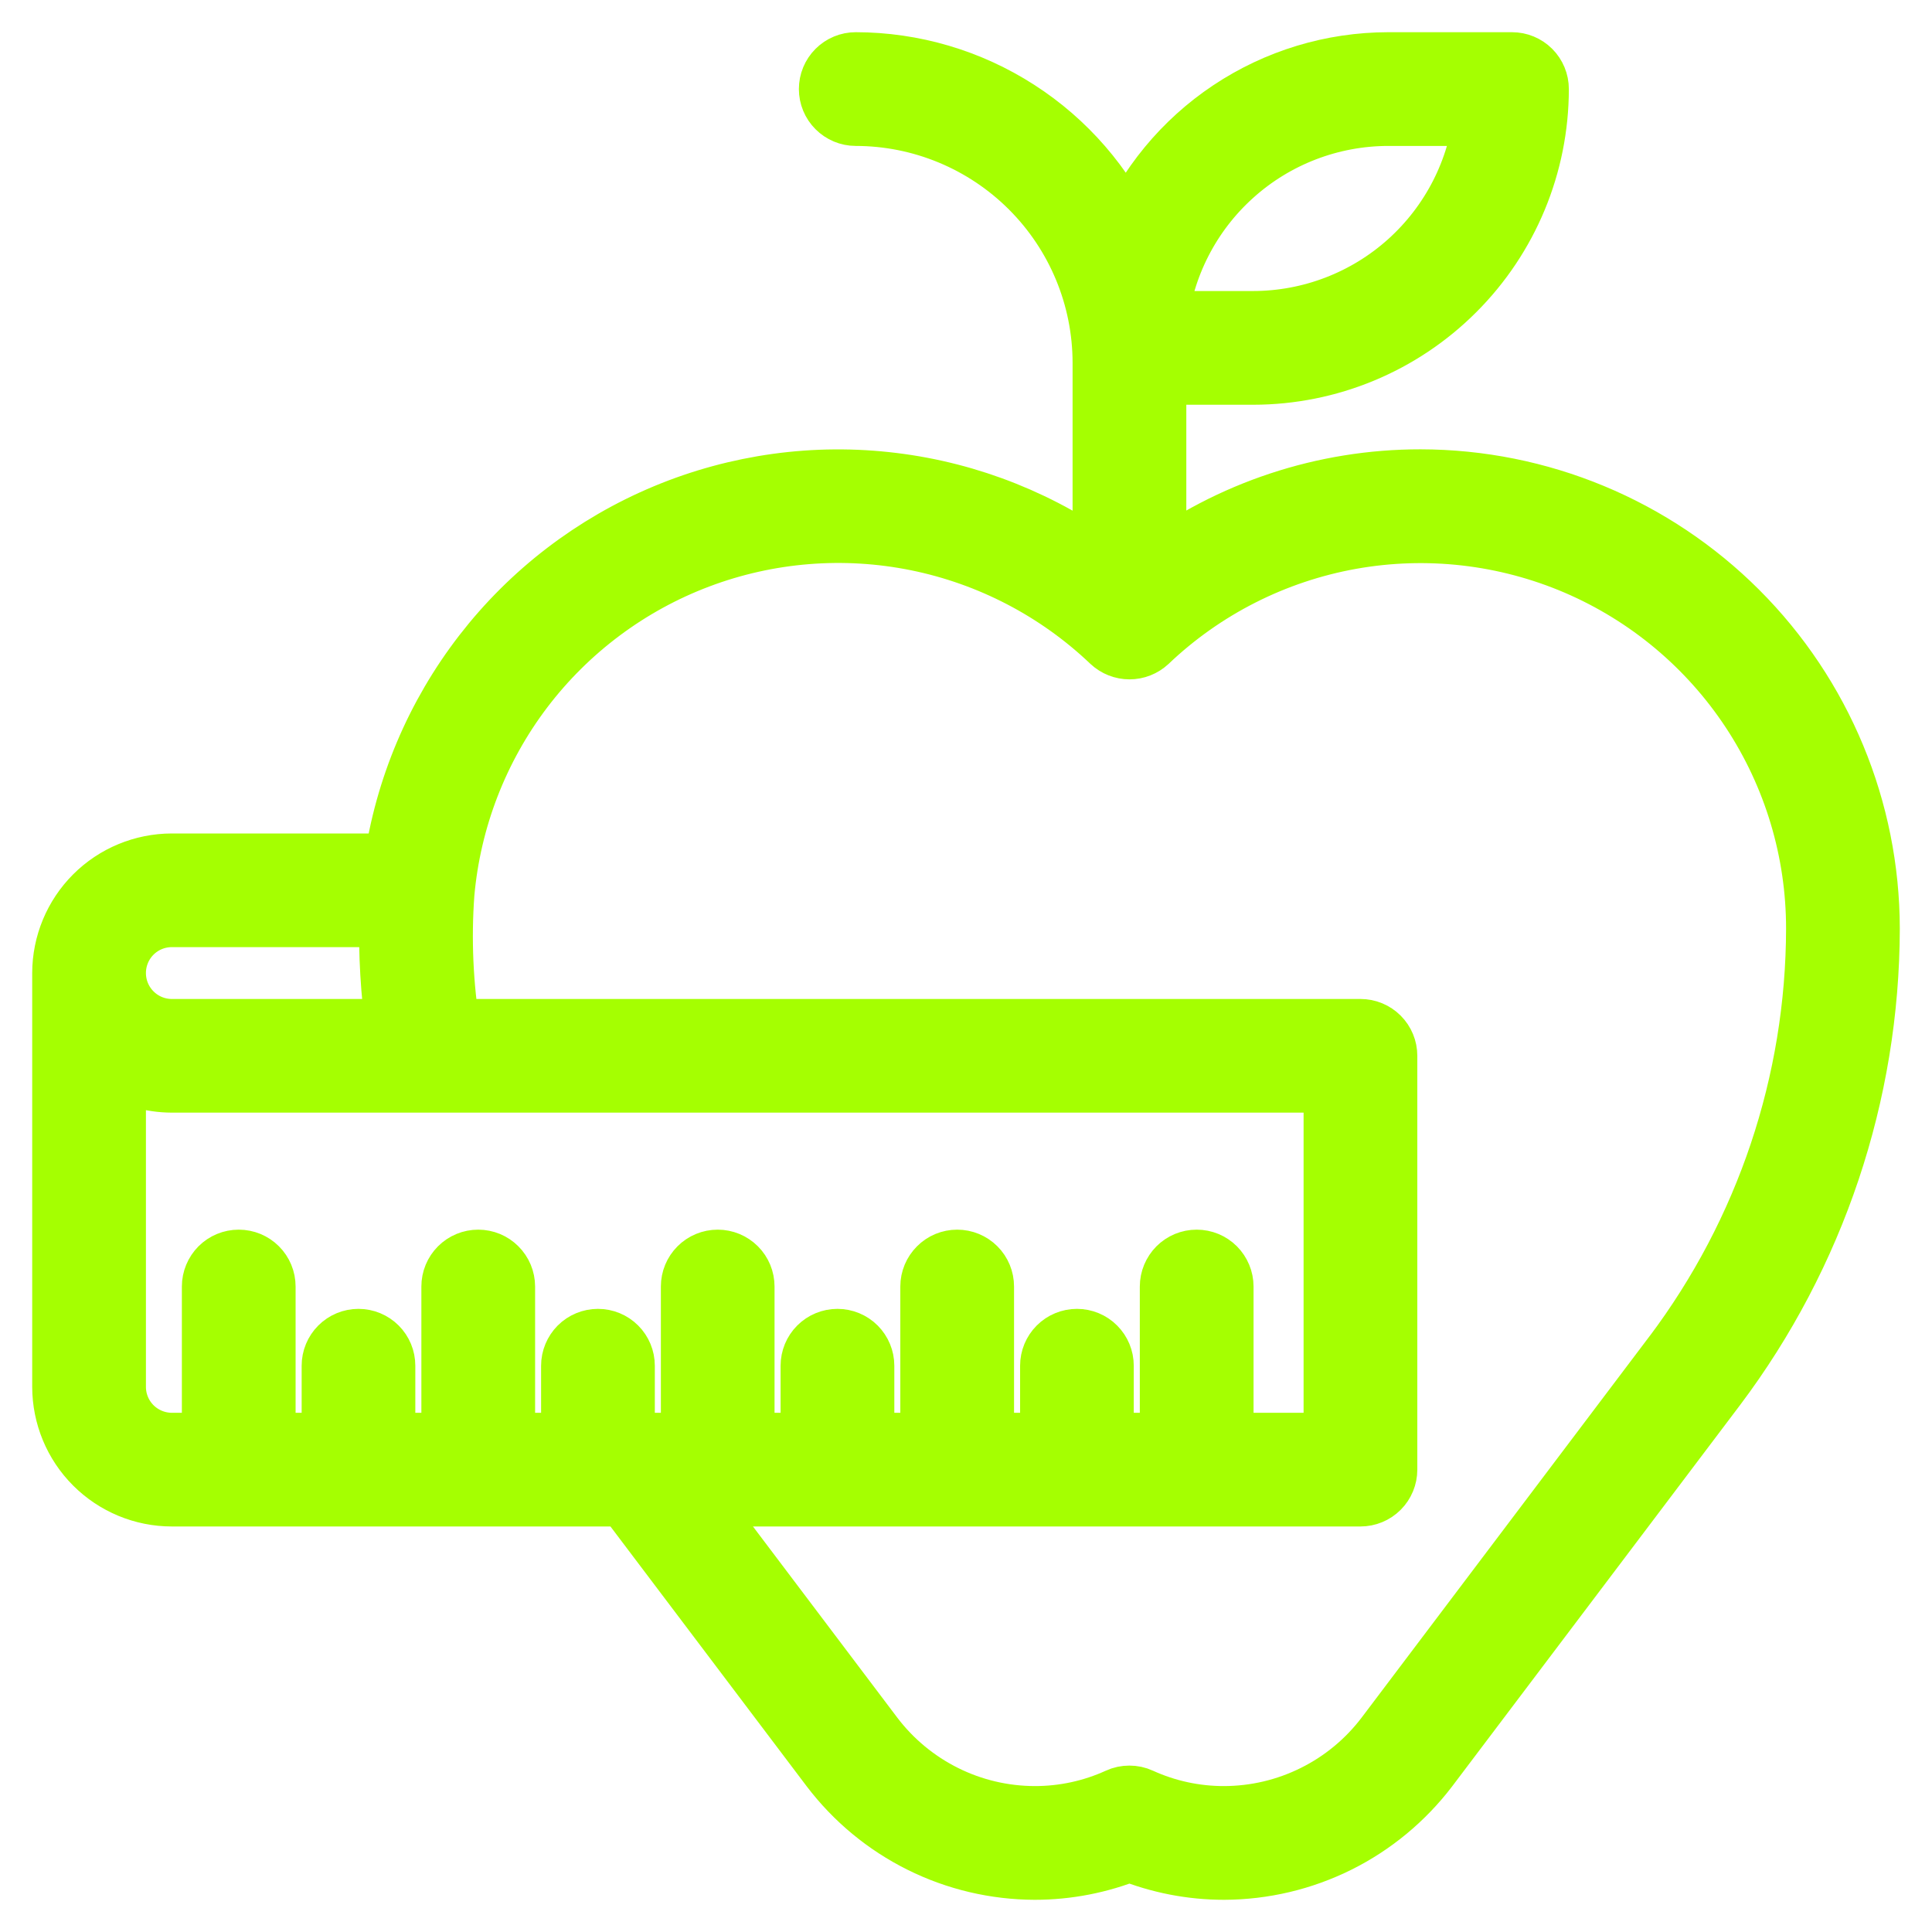 <svg width="30" height="30" viewBox="0 0 30 30" fill="none" xmlns="http://www.w3.org/2000/svg">
<mask id="path-1-outside-1" maskUnits="userSpaceOnUse" x="0" y="0" width="30" height="30" fill="black">
<rect fill="white" width="30" height="30"/>
<path d="M22.057 7.477C20.567 7.476 19.115 7.956 17.921 8.848V5.785H19.459C20.626 5.784 21.745 5.32 22.57 4.494C23.396 3.669 23.86 2.55 23.861 1.383C23.861 1.281 23.821 1.184 23.749 1.112C23.677 1.04 23.58 1 23.478 1H21.557C20.688 1.001 19.84 1.258 19.117 1.74C18.395 2.221 17.831 2.905 17.495 3.706C17.126 2.9 16.534 2.216 15.788 1.737C15.042 1.257 14.175 1.001 13.288 1C13.186 1 13.089 1.04 13.017 1.112C12.945 1.184 12.905 1.281 12.905 1.383C12.905 1.484 12.945 1.582 13.017 1.653C13.089 1.725 13.186 1.766 13.288 1.766C14.313 1.767 15.296 2.175 16.021 2.9C16.746 3.625 17.154 4.607 17.155 5.633V8.848C16.189 8.131 15.054 7.676 13.86 7.53C12.665 7.383 11.454 7.55 10.344 8.013C9.233 8.477 8.262 9.221 7.527 10.172C6.791 11.124 6.315 12.251 6.146 13.442H2.668C2.226 13.443 1.802 13.618 1.489 13.931C1.177 14.243 1.001 14.667 1 15.109V21.535C1.001 21.977 1.176 22.401 1.489 22.714C1.802 23.027 2.226 23.203 2.668 23.203H9.728L12.925 27.436C13.293 27.92 13.768 28.314 14.313 28.585C14.858 28.857 15.459 28.998 16.067 29C16.571 29 17.071 28.903 17.538 28.714C18.005 28.903 18.504 29 19.008 29C19.617 28.998 20.217 28.856 20.762 28.585C21.307 28.314 21.782 27.92 22.151 27.436L26.621 21.516C28.16 19.47 28.995 16.981 29 14.42C28.998 12.58 28.266 10.815 26.964 9.513C25.663 8.212 23.898 7.479 22.057 7.477ZM21.557 1.766H23.075C22.98 2.658 22.558 3.484 21.89 4.085C21.223 4.685 20.357 5.018 19.459 5.019H17.94C18.036 4.126 18.458 3.3 19.126 2.7C19.793 2.099 20.659 1.767 21.557 1.766V1.766ZM2.668 14.207H6.079C6.064 14.81 6.099 15.414 6.185 16.012H2.668C2.429 16.012 2.199 15.917 2.03 15.747C1.861 15.578 1.766 15.349 1.766 15.109C1.766 14.87 1.861 14.64 2.03 14.471C2.199 14.302 2.429 14.207 2.668 14.207V14.207ZM1.766 21.535V16.512C2.035 16.684 2.348 16.776 2.668 16.777H20.742V22.438H18.965V19.977C18.965 19.875 18.924 19.778 18.853 19.706C18.781 19.634 18.684 19.594 18.582 19.594C18.48 19.594 18.383 19.634 18.311 19.706C18.24 19.778 18.199 19.875 18.199 19.977V22.438H17.105V21.207C17.105 21.105 17.065 21.008 16.993 20.936C16.922 20.864 16.824 20.824 16.723 20.824C16.621 20.824 16.524 20.864 16.452 20.936C16.38 21.008 16.34 21.105 16.34 21.207V22.438H15.246V19.977C15.246 19.875 15.206 19.778 15.134 19.706C15.062 19.634 14.965 19.594 14.863 19.594C14.762 19.594 14.664 19.634 14.593 19.706C14.521 19.778 14.48 19.875 14.48 19.977V22.438H13.387V21.207C13.387 21.105 13.346 21.008 13.275 20.936C13.203 20.864 13.105 20.824 13.004 20.824C12.902 20.824 12.805 20.864 12.733 20.936C12.661 21.008 12.621 21.105 12.621 21.207V22.438H11.527V19.977C11.527 19.875 11.487 19.778 11.415 19.706C11.343 19.634 11.246 19.594 11.145 19.594C11.043 19.594 10.946 19.634 10.874 19.706C10.802 19.778 10.762 19.875 10.762 19.977V22.438H9.668V21.207C9.668 21.105 9.628 21.008 9.556 20.936C9.484 20.864 9.387 20.824 9.285 20.824C9.184 20.824 9.086 20.864 9.014 20.936C8.943 21.008 8.902 21.105 8.902 21.207V22.438H7.809V19.977C7.809 19.875 7.768 19.778 7.696 19.706C7.625 19.634 7.527 19.594 7.426 19.594C7.324 19.594 7.227 19.634 7.155 19.706C7.083 19.778 7.043 19.875 7.043 19.977V22.438H5.949V21.207C5.949 21.105 5.909 21.008 5.837 20.936C5.765 20.864 5.668 20.824 5.566 20.824C5.465 20.824 5.368 20.864 5.296 20.936C5.224 21.008 5.184 21.105 5.184 21.207V22.438H4.09V19.977C4.09 19.875 4.05 19.778 3.978 19.706C3.906 19.634 3.809 19.594 3.707 19.594C3.606 19.594 3.508 19.634 3.436 19.706C3.365 19.778 3.324 19.875 3.324 19.977V22.438H2.668C2.429 22.437 2.199 22.342 2.03 22.173C1.861 22.004 1.766 21.774 1.766 21.535V21.535ZM26.01 21.054L21.541 26.974C21.244 27.365 20.861 27.682 20.422 27.9C19.982 28.119 19.499 28.233 19.008 28.234C18.555 28.235 18.107 28.138 17.695 27.95C17.646 27.927 17.592 27.916 17.537 27.916C17.482 27.916 17.428 27.927 17.379 27.95C16.967 28.138 16.519 28.235 16.066 28.234C15.576 28.233 15.092 28.119 14.653 27.9C14.214 27.681 13.831 27.364 13.535 26.974L10.688 23.203H21.125C21.227 23.203 21.324 23.163 21.396 23.091C21.468 23.019 21.508 22.922 21.508 22.82V16.395C21.508 16.293 21.468 16.196 21.396 16.124C21.324 16.052 21.227 16.012 21.125 16.012H6.961C6.847 15.304 6.815 14.586 6.867 13.871C6.97 12.714 7.397 11.609 8.099 10.683C8.802 9.758 9.751 9.049 10.838 8.639C11.925 8.229 13.106 8.134 14.245 8.365C15.383 8.596 16.434 9.144 17.275 9.945C17.347 10.012 17.441 10.049 17.539 10.049C17.637 10.049 17.731 10.012 17.803 9.945C18.678 9.112 19.779 8.555 20.968 8.341C22.157 8.128 23.383 8.268 24.494 8.744C25.604 9.221 26.55 10.012 27.215 11.021C27.88 12.03 28.235 13.212 28.234 14.42C28.23 16.814 27.449 19.142 26.01 21.055V21.054Z"/>
</mask>
<path d="M22.057 7.477C20.567 7.476 19.115 7.956 17.921 8.848V5.785H19.459C20.626 5.784 21.745 5.32 22.57 4.494C23.396 3.669 23.86 2.55 23.861 1.383C23.861 1.281 23.821 1.184 23.749 1.112C23.677 1.04 23.58 1 23.478 1H21.557C20.688 1.001 19.84 1.258 19.117 1.74C18.395 2.221 17.831 2.905 17.495 3.706C17.126 2.9 16.534 2.216 15.788 1.737C15.042 1.257 14.175 1.001 13.288 1C13.186 1 13.089 1.04 13.017 1.112C12.945 1.184 12.905 1.281 12.905 1.383C12.905 1.484 12.945 1.582 13.017 1.653C13.089 1.725 13.186 1.766 13.288 1.766C14.313 1.767 15.296 2.175 16.021 2.9C16.746 3.625 17.154 4.607 17.155 5.633V8.848C16.189 8.131 15.054 7.676 13.86 7.53C12.665 7.383 11.454 7.55 10.344 8.013C9.233 8.477 8.262 9.221 7.527 10.172C6.791 11.124 6.315 12.251 6.146 13.442H2.668C2.226 13.443 1.802 13.618 1.489 13.931C1.177 14.243 1.001 14.667 1 15.109V21.535C1.001 21.977 1.176 22.401 1.489 22.714C1.802 23.027 2.226 23.203 2.668 23.203H9.728L12.925 27.436C13.293 27.92 13.768 28.314 14.313 28.585C14.858 28.857 15.459 28.998 16.067 29C16.571 29 17.071 28.903 17.538 28.714C18.005 28.903 18.504 29 19.008 29C19.617 28.998 20.217 28.856 20.762 28.585C21.307 28.314 21.782 27.92 22.151 27.436L26.621 21.516C28.16 19.47 28.995 16.981 29 14.42C28.998 12.58 28.266 10.815 26.964 9.513C25.663 8.212 23.898 7.479 22.057 7.477ZM21.557 1.766H23.075C22.98 2.658 22.558 3.484 21.89 4.085C21.223 4.685 20.357 5.018 19.459 5.019H17.94C18.036 4.126 18.458 3.3 19.126 2.7C19.793 2.099 20.659 1.767 21.557 1.766V1.766ZM2.668 14.207H6.079C6.064 14.81 6.099 15.414 6.185 16.012H2.668C2.429 16.012 2.199 15.917 2.03 15.747C1.861 15.578 1.766 15.349 1.766 15.109C1.766 14.87 1.861 14.64 2.03 14.471C2.199 14.302 2.429 14.207 2.668 14.207V14.207ZM1.766 21.535V16.512C2.035 16.684 2.348 16.776 2.668 16.777H20.742V22.438H18.965V19.977C18.965 19.875 18.924 19.778 18.853 19.706C18.781 19.634 18.684 19.594 18.582 19.594C18.48 19.594 18.383 19.634 18.311 19.706C18.24 19.778 18.199 19.875 18.199 19.977V22.438H17.105V21.207C17.105 21.105 17.065 21.008 16.993 20.936C16.922 20.864 16.824 20.824 16.723 20.824C16.621 20.824 16.524 20.864 16.452 20.936C16.38 21.008 16.34 21.105 16.34 21.207V22.438H15.246V19.977C15.246 19.875 15.206 19.778 15.134 19.706C15.062 19.634 14.965 19.594 14.863 19.594C14.762 19.594 14.664 19.634 14.593 19.706C14.521 19.778 14.48 19.875 14.48 19.977V22.438H13.387V21.207C13.387 21.105 13.346 21.008 13.275 20.936C13.203 20.864 13.105 20.824 13.004 20.824C12.902 20.824 12.805 20.864 12.733 20.936C12.661 21.008 12.621 21.105 12.621 21.207V22.438H11.527V19.977C11.527 19.875 11.487 19.778 11.415 19.706C11.343 19.634 11.246 19.594 11.145 19.594C11.043 19.594 10.946 19.634 10.874 19.706C10.802 19.778 10.762 19.875 10.762 19.977V22.438H9.668V21.207C9.668 21.105 9.628 21.008 9.556 20.936C9.484 20.864 9.387 20.824 9.285 20.824C9.184 20.824 9.086 20.864 9.014 20.936C8.943 21.008 8.902 21.105 8.902 21.207V22.438H7.809V19.977C7.809 19.875 7.768 19.778 7.696 19.706C7.625 19.634 7.527 19.594 7.426 19.594C7.324 19.594 7.227 19.634 7.155 19.706C7.083 19.778 7.043 19.875 7.043 19.977V22.438H5.949V21.207C5.949 21.105 5.909 21.008 5.837 20.936C5.765 20.864 5.668 20.824 5.566 20.824C5.465 20.824 5.368 20.864 5.296 20.936C5.224 21.008 5.184 21.105 5.184 21.207V22.438H4.09V19.977C4.09 19.875 4.05 19.778 3.978 19.706C3.906 19.634 3.809 19.594 3.707 19.594C3.606 19.594 3.508 19.634 3.436 19.706C3.365 19.778 3.324 19.875 3.324 19.977V22.438H2.668C2.429 22.437 2.199 22.342 2.03 22.173C1.861 22.004 1.766 21.774 1.766 21.535V21.535ZM26.01 21.054L21.541 26.974C21.244 27.365 20.861 27.682 20.422 27.9C19.982 28.119 19.499 28.233 19.008 28.234C18.555 28.235 18.107 28.138 17.695 27.95C17.646 27.927 17.592 27.916 17.537 27.916C17.482 27.916 17.428 27.927 17.379 27.95C16.967 28.138 16.519 28.235 16.066 28.234C15.576 28.233 15.092 28.119 14.653 27.9C14.214 27.681 13.831 27.364 13.535 26.974L10.688 23.203H21.125C21.227 23.203 21.324 23.163 21.396 23.091C21.468 23.019 21.508 22.922 21.508 22.82V16.395C21.508 16.293 21.468 16.196 21.396 16.124C21.324 16.052 21.227 16.012 21.125 16.012H6.961C6.847 15.304 6.815 14.586 6.867 13.871C6.97 12.714 7.397 11.609 8.099 10.683C8.802 9.758 9.751 9.049 10.838 8.639C11.925 8.229 13.106 8.134 14.245 8.365C15.383 8.596 16.434 9.144 17.275 9.945C17.347 10.012 17.441 10.049 17.539 10.049C17.637 10.049 17.731 10.012 17.803 9.945C18.678 9.112 19.779 8.555 20.968 8.341C22.157 8.128 23.383 8.268 24.494 8.744C25.604 9.221 26.55 10.012 27.215 11.021C27.88 12.03 28.235 13.212 28.234 14.42C28.23 16.814 27.449 19.142 26.01 21.055V21.054Z" fill="#A5FF01"/>
<path d="M22.057 7.477C20.567 7.476 19.115 7.956 17.921 8.848V5.785H19.459C20.626 5.784 21.745 5.32 22.57 4.494C23.396 3.669 23.86 2.55 23.861 1.383C23.861 1.281 23.821 1.184 23.749 1.112C23.677 1.04 23.58 1 23.478 1H21.557C20.688 1.001 19.84 1.258 19.117 1.74C18.395 2.221 17.831 2.905 17.495 3.706C17.126 2.9 16.534 2.216 15.788 1.737C15.042 1.257 14.175 1.001 13.288 1C13.186 1 13.089 1.04 13.017 1.112C12.945 1.184 12.905 1.281 12.905 1.383C12.905 1.484 12.945 1.582 13.017 1.653C13.089 1.725 13.186 1.766 13.288 1.766C14.313 1.767 15.296 2.175 16.021 2.9C16.746 3.625 17.154 4.607 17.155 5.633V8.848C16.189 8.131 15.054 7.676 13.86 7.53C12.665 7.383 11.454 7.55 10.344 8.013C9.233 8.477 8.262 9.221 7.527 10.172C6.791 11.124 6.315 12.251 6.146 13.442H2.668C2.226 13.443 1.802 13.618 1.489 13.931C1.177 14.243 1.001 14.667 1 15.109V21.535C1.001 21.977 1.176 22.401 1.489 22.714C1.802 23.027 2.226 23.203 2.668 23.203H9.728L12.925 27.436C13.293 27.92 13.768 28.314 14.313 28.585C14.858 28.857 15.459 28.998 16.067 29C16.571 29 17.071 28.903 17.538 28.714C18.005 28.903 18.504 29 19.008 29C19.617 28.998 20.217 28.856 20.762 28.585C21.307 28.314 21.782 27.92 22.151 27.436L26.621 21.516C28.16 19.47 28.995 16.981 29 14.42C28.998 12.58 28.266 10.815 26.964 9.513C25.663 8.212 23.898 7.479 22.057 7.477ZM21.557 1.766H23.075C22.98 2.658 22.558 3.484 21.89 4.085C21.223 4.685 20.357 5.018 19.459 5.019H17.94C18.036 4.126 18.458 3.3 19.126 2.7C19.793 2.099 20.659 1.767 21.557 1.766V1.766ZM2.668 14.207H6.079C6.064 14.81 6.099 15.414 6.185 16.012H2.668C2.429 16.012 2.199 15.917 2.03 15.747C1.861 15.578 1.766 15.349 1.766 15.109C1.766 14.87 1.861 14.64 2.03 14.471C2.199 14.302 2.429 14.207 2.668 14.207V14.207ZM1.766 21.535V16.512C2.035 16.684 2.348 16.776 2.668 16.777H20.742V22.438H18.965V19.977C18.965 19.875 18.924 19.778 18.853 19.706C18.781 19.634 18.684 19.594 18.582 19.594C18.48 19.594 18.383 19.634 18.311 19.706C18.24 19.778 18.199 19.875 18.199 19.977V22.438H17.105V21.207C17.105 21.105 17.065 21.008 16.993 20.936C16.922 20.864 16.824 20.824 16.723 20.824C16.621 20.824 16.524 20.864 16.452 20.936C16.38 21.008 16.34 21.105 16.34 21.207V22.438H15.246V19.977C15.246 19.875 15.206 19.778 15.134 19.706C15.062 19.634 14.965 19.594 14.863 19.594C14.762 19.594 14.664 19.634 14.593 19.706C14.521 19.778 14.48 19.875 14.48 19.977V22.438H13.387V21.207C13.387 21.105 13.346 21.008 13.275 20.936C13.203 20.864 13.105 20.824 13.004 20.824C12.902 20.824 12.805 20.864 12.733 20.936C12.661 21.008 12.621 21.105 12.621 21.207V22.438H11.527V19.977C11.527 19.875 11.487 19.778 11.415 19.706C11.343 19.634 11.246 19.594 11.145 19.594C11.043 19.594 10.946 19.634 10.874 19.706C10.802 19.778 10.762 19.875 10.762 19.977V22.438H9.668V21.207C9.668 21.105 9.628 21.008 9.556 20.936C9.484 20.864 9.387 20.824 9.285 20.824C9.184 20.824 9.086 20.864 9.014 20.936C8.943 21.008 8.902 21.105 8.902 21.207V22.438H7.809V19.977C7.809 19.875 7.768 19.778 7.696 19.706C7.625 19.634 7.527 19.594 7.426 19.594C7.324 19.594 7.227 19.634 7.155 19.706C7.083 19.778 7.043 19.875 7.043 19.977V22.438H5.949V21.207C5.949 21.105 5.909 21.008 5.837 20.936C5.765 20.864 5.668 20.824 5.566 20.824C5.465 20.824 5.368 20.864 5.296 20.936C5.224 21.008 5.184 21.105 5.184 21.207V22.438H4.09V19.977C4.09 19.875 4.05 19.778 3.978 19.706C3.906 19.634 3.809 19.594 3.707 19.594C3.606 19.594 3.508 19.634 3.436 19.706C3.365 19.778 3.324 19.875 3.324 19.977V22.438H2.668C2.429 22.437 2.199 22.342 2.03 22.173C1.861 22.004 1.766 21.774 1.766 21.535V21.535ZM26.01 21.054L21.541 26.974C21.244 27.365 20.861 27.682 20.422 27.9C19.982 28.119 19.499 28.233 19.008 28.234C18.555 28.235 18.107 28.138 17.695 27.95C17.646 27.927 17.592 27.916 17.537 27.916C17.482 27.916 17.428 27.927 17.379 27.95C16.967 28.138 16.519 28.235 16.066 28.234C15.576 28.233 15.092 28.119 14.653 27.9C14.214 27.681 13.831 27.364 13.535 26.974L10.688 23.203H21.125C21.227 23.203 21.324 23.163 21.396 23.091C21.468 23.019 21.508 22.922 21.508 22.82V16.395C21.508 16.293 21.468 16.196 21.396 16.124C21.324 16.052 21.227 16.012 21.125 16.012H6.961C6.847 15.304 6.815 14.586 6.867 13.871C6.97 12.714 7.397 11.609 8.099 10.683C8.802 9.758 9.751 9.049 10.838 8.639C11.925 8.229 13.106 8.134 14.245 8.365C15.383 8.596 16.434 9.144 17.275 9.945C17.347 10.012 17.441 10.049 17.539 10.049C17.637 10.049 17.731 10.012 17.803 9.945C18.678 9.112 19.779 8.555 20.968 8.341C22.157 8.128 23.383 8.268 24.494 8.744C25.604 9.221 26.55 10.012 27.215 11.021C27.88 12.03 28.235 13.212 28.234 14.42C28.23 16.814 27.449 19.142 26.01 21.055V21.054Z" stroke="#A5FF01" mask="url(#path-1-outside-1)"/>
</svg>
